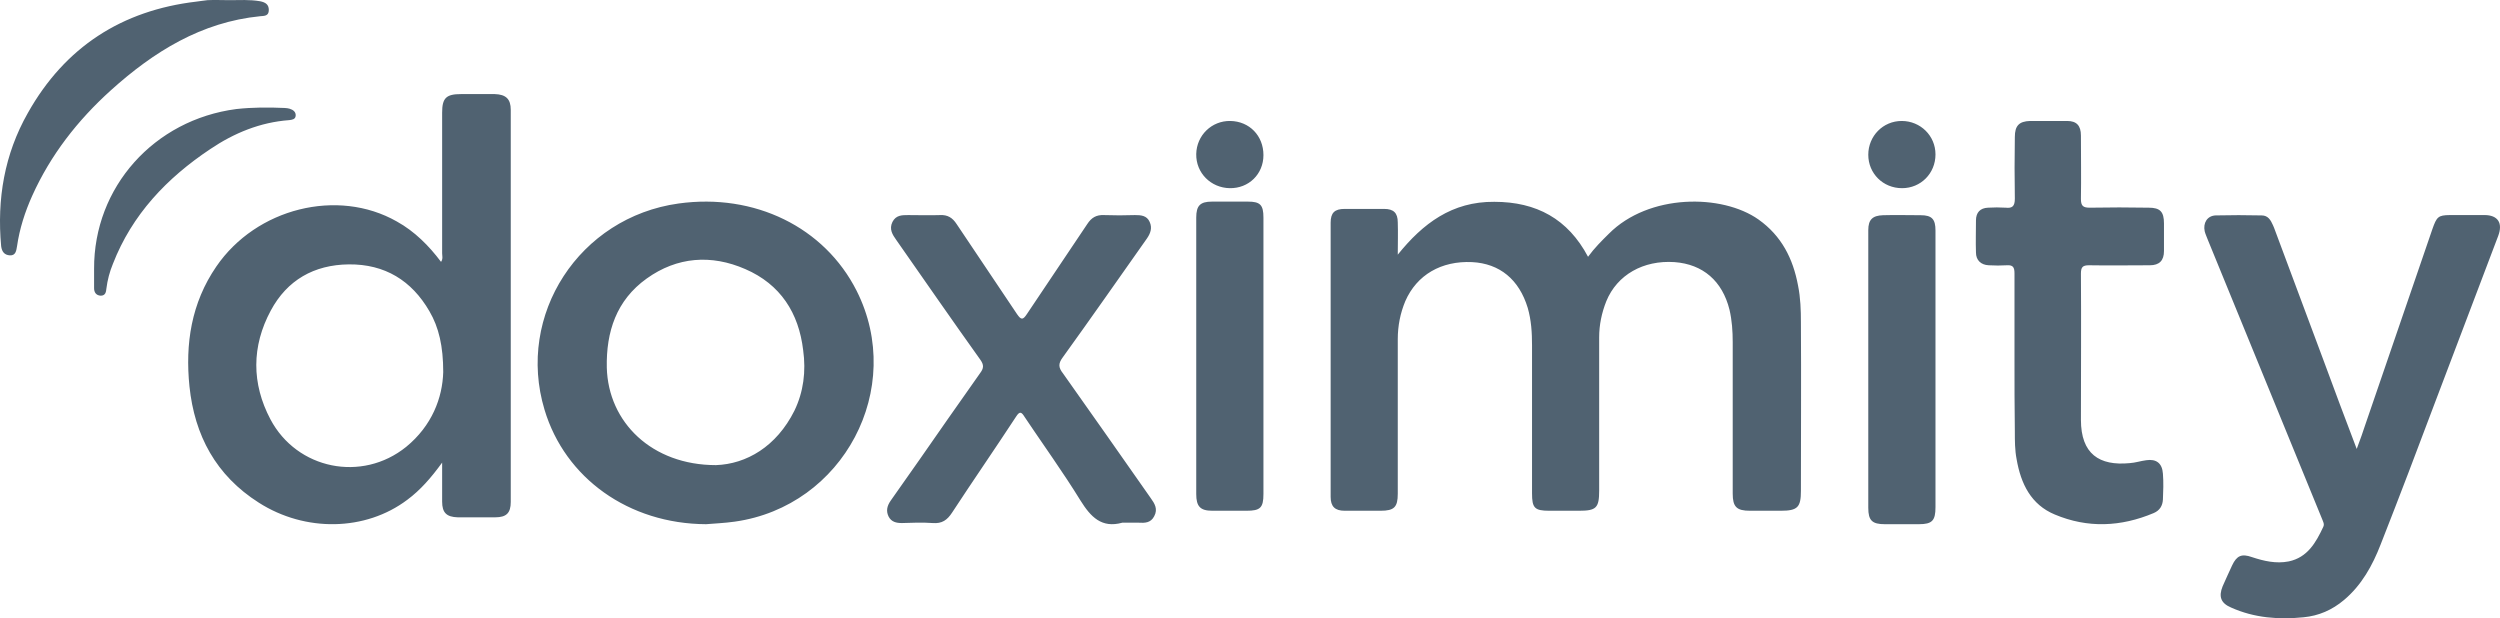 <?xml version="1.0" encoding="UTF-8"?>
<svg width="186px" height="46px" viewBox="0 0 186 46" version="1.1" xmlns="http://www.w3.org/2000/svg" xmlns:xlink="http://www.w3.org/1999/xlink">
    <title>logo / portfolio / doximity</title>
    <g id="logo-/-portfolio-/-doximity" stroke="none" stroke-width="1" fill="none" fill-rule="evenodd">
        <path d="M184.844,16 C185.839,16 186.232,16.59 185.865,17.555 L181.257,29.702 L181.257,29.702 C179.896,33.322 178.534,36.915 177.12,40.508 C176.518,42.063 175.706,43.538 174.397,44.637 C173.507,45.388 172.512,45.817 171.386,45.925 C169.554,46.112 167.721,45.978 165.993,45.201 C165.234,44.879 165.05,44.396 165.365,43.618 C165.6,43.082 165.836,42.573 166.071,42.063 C166.412,41.339 166.778,41.178 167.538,41.447 C168.428,41.742 169.344,41.956 170.287,41.768 C171.674,41.473 172.303,40.374 172.853,39.194 C172.957,38.98 172.826,38.792 172.748,38.577 C169.92,31.659 167.093,24.768 164.265,17.85 C164.186,17.636 164.082,17.421 164.029,17.207 C163.898,16.59 164.213,16.054 164.841,16.027 C165.993,16 167.119,16 168.271,16.027 C168.736,16.027 168.939,16.372 169.101,16.739 L169.187,16.938 L169.187,16.938 C170.418,20.237 171.648,23.535 172.879,26.833 C173.664,28.978 174.476,31.123 175.34,33.402 C175.602,32.705 175.811,32.115 175.994,31.552 C177.644,26.726 179.32,21.872 180.969,17.046 C181.291,16.131 181.402,16.011 182.259,16.001 L184.844,16 L184.844,16 Z M50.488,15.14 C56.131,14.358 61.337,16.893 63.735,21.638 C67.388,28.89 62.754,37.679 54.659,38.811 C53.895,38.919 53.16,38.946 52.533,39 C46.781,38.973 42.039,35.576 40.512,30.481 C38.386,23.417 43.102,16.165 50.488,15.14 Z M142.904,16.012 C143.733,16.012 144,16.309 144,17.145 L144,37.732 L144,37.732 C144,38.73 143.759,39 142.77,39 L140.23,39 L140.23,39 C139.294,39 139,38.73 139,37.786 L139,17.118 L139,17.118 C139,16.336 139.321,16.039 140.096,16.012 C141.032,15.985 141.968,16.012 142.904,16.012 Z M153.795,9 C154.505,9 154.821,9.352 154.821,10.084 C154.821,11.657 154.847,13.229 154.821,14.802 C154.821,15.317 154.979,15.452 155.478,15.452 C156.951,15.425 158.397,15.425 159.869,15.452 C160.711,15.452 161,15.751 161,16.618 L161,18.678 L161,18.678 C161,19.383 160.658,19.736 159.948,19.736 C158.449,19.736 156.951,19.763 155.426,19.736 C154.952,19.736 154.821,19.871 154.821,20.359 C154.847,23.992 154.821,27.598 154.821,31.231 C154.821,33.779 156.188,34.674 158.449,34.457 C158.87,34.43 159.265,34.294 159.685,34.24 C160.422,34.132 160.869,34.457 160.921,35.243 C160.974,35.894 160.947,36.544 160.921,37.168 C160.895,37.629 160.684,37.981 160.237,38.171 C157.792,39.201 155.321,39.31 152.875,38.279 C151.114,37.547 150.351,36.002 150.035,34.159 C149.904,33.481 149.904,32.803 149.904,32.098 C149.878,30.336 149.878,28.547 149.878,26.785 L149.878,20.332 L149.878,20.332 C149.878,19.898 149.773,19.709 149.326,19.736 C148.879,19.763 148.405,19.763 147.958,19.736 C147.38,19.709 147.012,19.356 147.012,18.787 C146.985,18.001 147.012,17.187 147.012,16.401 C147.012,15.805 147.327,15.479 147.906,15.452 C148.353,15.425 148.773,15.425 149.22,15.452 C149.72,15.507 149.904,15.344 149.904,14.775 C149.878,13.256 149.878,11.711 149.904,10.193 C149.904,9.352 150.22,9.027 151.035,9 L153.795,9 L153.795,9 Z M36.812,7 C37.649,7.027 38,7.373 38,8.171 L38,8.171 L38,37.345 C38,38.17 37.676,38.489 36.839,38.489 L36.839,38.489 L34.056,38.489 C33.219,38.463 32.895,38.143 32.895,37.318 L32.895,37.318 L32.895,34.417 C32.085,35.535 31.274,36.466 30.302,37.185 C27.196,39.527 22.712,39.607 19.255,37.398 C16.067,35.375 14.474,32.394 14.096,28.747 C13.772,25.579 14.231,22.545 16.094,19.83 C19.066,15.491 25.116,13.974 29.519,16.476 C30.194,16.849 30.788,17.301 31.328,17.807 C31.869,18.313 32.355,18.872 32.814,19.484 C32.976,19.244 32.895,19.031 32.895,18.845 L32.895,18.845 L32.895,8.384 C32.895,7.293 33.192,7 34.3,7 L34.3,7 Z M82.142,16.002 C82.899,16.029 83.682,16.029 84.439,16.002 C84.883,16.002 85.327,16.029 85.536,16.513 C85.745,16.97 85.588,17.374 85.327,17.75 C83.238,20.708 81.176,23.667 79.061,26.598 C78.722,27.055 78.748,27.351 79.087,27.781 C81.28,30.874 83.447,33.966 85.614,37.059 C85.902,37.462 86.163,37.866 85.875,38.404 C85.614,38.915 85.17,38.915 84.701,38.888 L83.5,38.888 L83.5,38.888 C81.959,39.318 81.15,38.457 80.393,37.247 C79.74,36.185 79.048,35.15 78.346,34.121 L76.939,32.067 C76.705,31.724 76.472,31.38 76.241,31.035 C76.006,30.659 75.876,30.551 75.589,31.008 C74.022,33.402 72.403,35.741 70.837,38.135 C70.471,38.699 70.08,38.968 69.401,38.915 C68.644,38.861 67.86,38.888 67.103,38.915 C66.686,38.915 66.32,38.834 66.111,38.43 C65.902,38 66.007,37.624 66.268,37.247 C67.704,35.23 69.114,33.186 70.523,31.17 C71.333,30.04 72.116,28.884 72.925,27.754 C73.187,27.405 73.213,27.163 72.952,26.786 C70.837,23.828 68.774,20.843 66.686,17.858 C66.398,17.454 66.137,17.051 66.398,16.513 C66.659,16.002 67.103,16.002 67.573,16.002 C68.356,16.002 69.14,16.029 69.949,16.002 C70.497,15.975 70.863,16.19 71.176,16.675 L75.667,23.371 L75.667,23.371 C75.98,23.828 76.111,23.801 76.398,23.371 C77.886,21.139 79.4,18.907 80.889,16.675 C81.202,16.19 81.567,15.975 82.142,16.002 Z M92.85,15 C93.759,15 94,15.243 94,16.189 L94,36.757 L94,36.757 C94,37.784 93.759,38 92.743,38 L90.203,38 L90.203,38 C89.294,38 89,37.676 89,36.757 L89,16.189 L89,16.189 C89,15.297 89.294,15 90.176,15 L92.85,15 L92.85,15 Z M130.837,16.334 C132.546,17.548 133.401,19.237 133.774,21.243 C133.961,22.166 133.988,23.09 133.988,23.987 C134.015,28.157 133.988,32.326 133.988,36.522 C133.988,37.736 133.748,38 132.492,38 L130.196,38 L130.196,38 C129.207,38 128.914,37.71 128.914,36.733 L128.914,25.465 L128.914,25.465 C128.914,24.647 128.86,23.829 128.673,23.037 C128.139,20.9 126.697,19.659 124.587,19.501 C122.263,19.343 120.313,20.451 119.512,22.404 C119.165,23.275 118.978,24.172 118.978,25.096 L118.978,36.496 L118.978,36.496 C118.978,37.789 118.764,38 117.482,38 L115.265,38 L115.265,38 C114.17,38 113.983,37.789 113.983,36.707 L113.983,25.703 L113.983,25.703 C113.983,24.753 113.93,23.829 113.663,22.905 C113.022,20.794 111.58,19.607 109.523,19.501 C107.226,19.395 105.41,20.451 104.555,22.404 C104.181,23.301 103.994,24.251 103.994,25.228 L103.994,36.733 L103.994,36.733 C103.994,37.736 103.727,38 102.712,38 L100.042,38 L100.042,38 C99.321,38 99,37.683 99,36.971 L99,16.572 L99,16.572 C99,15.833 99.294,15.543 100.042,15.543 L102.98,15.543 L102.98,15.543 C103.674,15.543 103.994,15.833 103.994,16.545 C104.021,17.337 103.994,18.155 103.994,18.947 C105.864,16.625 108.027,14.988 111.179,15.015 C114.304,15.015 116.654,16.282 118.15,19.105 C118.631,18.445 119.165,17.918 119.699,17.39 C122.664,14.408 128.112,14.408 130.837,16.334 Z M25.953,19.67 C23.36,19.697 21.362,20.841 20.146,23.104 C18.714,25.766 18.714,28.534 20.119,31.196 C22.091,34.922 26.926,35.907 30.221,33.245 C32.139,31.675 32.922,29.599 32.976,27.682 C32.976,25.766 32.652,24.355 31.95,23.157 C30.626,20.868 28.627,19.644 25.953,19.67 Z M55.449,20.02 C52.914,18.915 50.379,19.103 48.117,20.721 C45.855,22.339 45.092,24.684 45.146,27.353 C45.255,31.424 48.499,34.605 53.269,34.605 C55.531,34.525 57.766,33.23 59.102,30.561 C59.783,29.159 59.974,27.623 59.756,26.059 C59.429,23.282 58.066,21.152 55.449,20.02 Z M21.163,8.033 C21.298,8.033 21.432,8.06 21.54,8.086 C21.809,8.166 22.025,8.326 21.998,8.619 C21.971,8.885 21.728,8.911 21.513,8.938 C19.359,9.097 17.42,9.895 15.643,11.093 C12.412,13.247 9.827,15.961 8.4,19.632 C8.158,20.218 7.996,20.829 7.916,21.468 C7.889,21.707 7.862,22 7.485,22 C7.135,21.973 7,21.734 7,21.441 L7,20.005 L7,20.005 C6.973,13.913 11.47,8.911 17.582,8.113 C18.794,7.98 19.978,7.98 21.163,8.033 Z M17.048,0.012 C17.799,0.012 18.578,-0.042 19.356,0.094 C19.758,0.175 20,0.338 20,0.745 C20,1.207 19.651,1.18 19.356,1.207 C14.981,1.642 11.439,3.842 8.245,6.721 C5.776,8.949 3.763,11.529 2.394,14.571 C1.857,15.766 1.455,17.016 1.267,18.32 C1.213,18.618 1.186,19.026 0.73,18.999 C0.328,18.972 0.14,18.727 0.086,18.32 C-0.236,14.816 0.328,11.475 2.072,8.405 C4.836,3.489 9.077,0.773 14.606,0.121 C14.874,0.094 15.142,0.039 15.438,0.012 C15.974,-0.015 16.511,0.012 17.048,0.012 Z M141.487,9 C142.877,9 144,10.096 144,11.487 C144,12.904 142.904,14 141.513,14 C140.096,14 139,12.904 139,11.513 C139,10.123 140.096,9 141.487,9 Z M91.54,9 C92.957,9.027 94,10.097 94,11.54 C94,12.957 92.904,14.026 91.487,14 C90.097,13.973 88.974,12.877 89,11.46 C89.027,10.07 90.15,8.974 91.54,9 Z" id="Combined-Shape" fill="#506271" fill-rule="nonzero"></path>
    </g>
</svg>